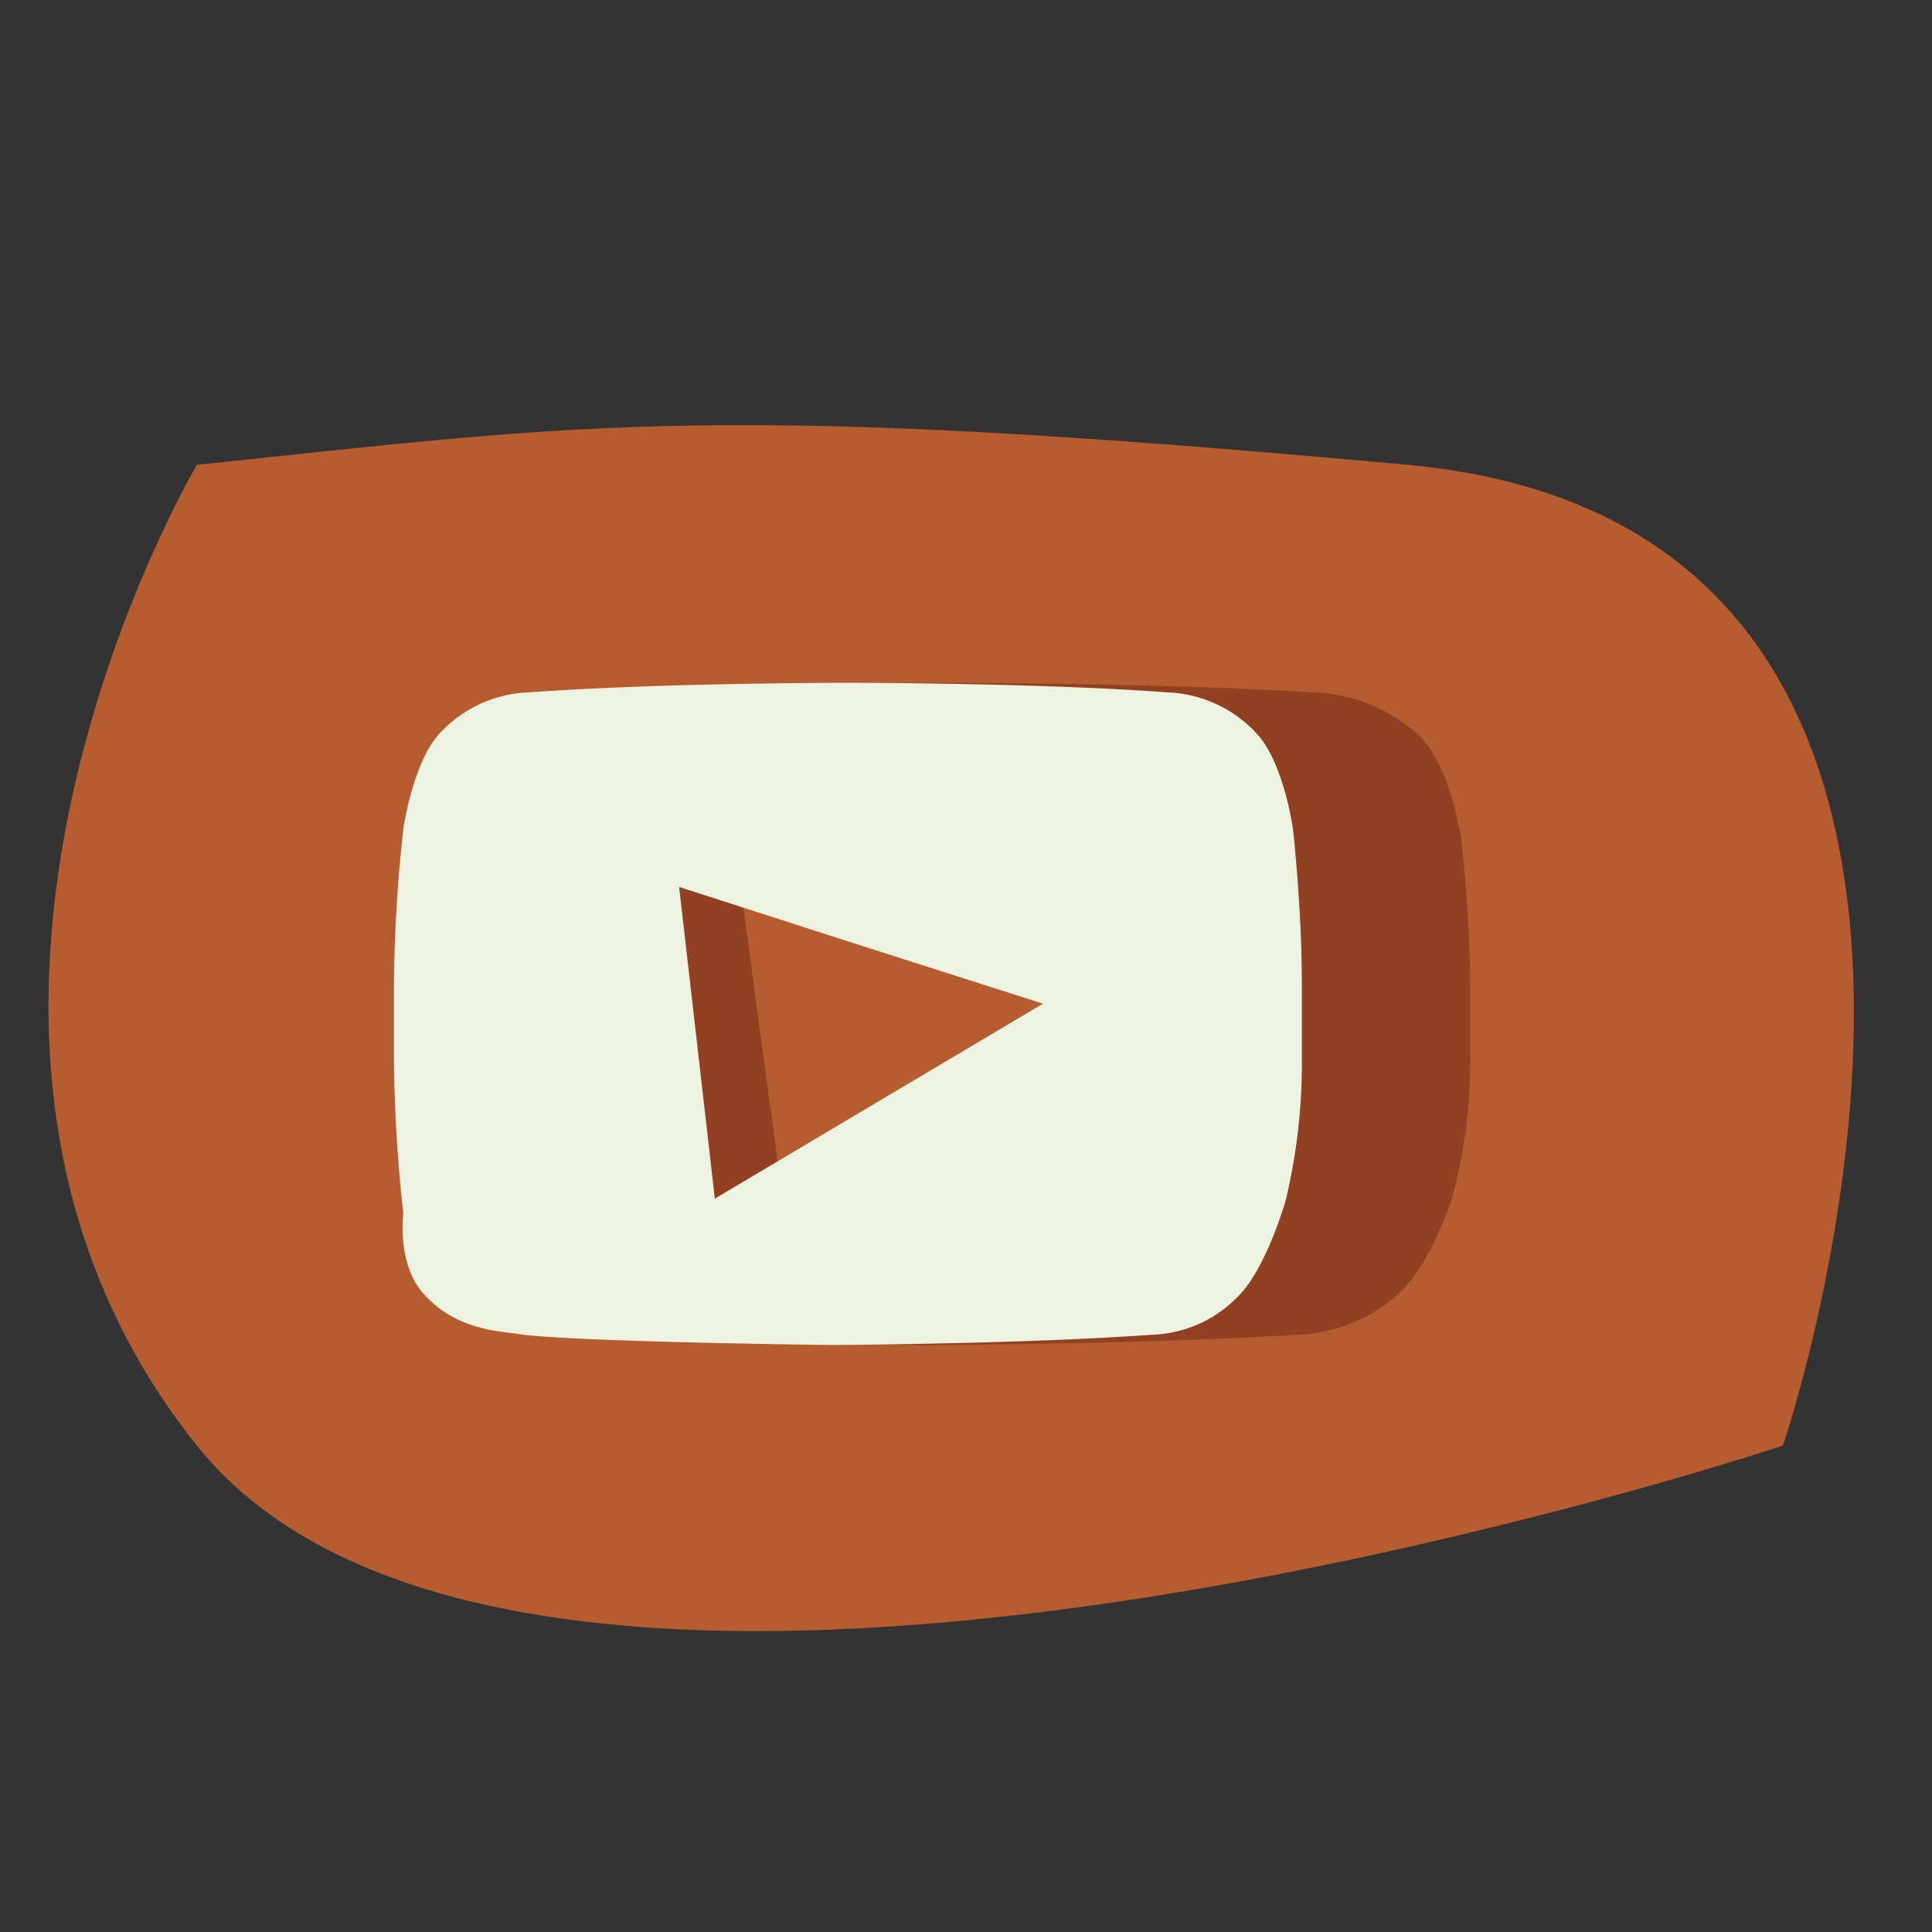 <svg id="_1" data-name="1" xmlns="http://www.w3.org/2000/svg" viewBox="0 0 120 120"><rect x="0" y="0" width="120" height="120" fill="#333333" stroke="none"/><defs><style>.cls-1{fill:#b65c31;}.cls-2{fill:#914122;}.cls-2,.cls-3{fill-rule:evenodd;}.cls-3{fill:#eef2e0;}</style></defs><title>youtube1</title><g id="youtube"><path class="cls-1" d="M12.23,28.87s-20.74,35,0,60.92,98.51,0,98.51,0,19.44-57-23.33-60.92S36.86,26.28,12.23,28.87Z"/><path class="cls-2" d="M90.64,51.5S90,47.36,88,45.56A10.14,10.14,0,0,0,81.41,43c-9.23-.59-23.07-.59-23.07-.59h-.08s-13.8,0-23,.59a10.08,10.08,0,0,0-6.61,2.55c-2,1.8-2.65,5.94-2.65,5.94a80,80,0,0,0-.68,9.65v4.57A78.5,78.5,0,0,0,26,75.37s-.49,3.14,1.48,5c2.5,2.4,5.79,2.31,7.3,2.55,5.26.47,22.43.63,22.43.63s13.84-.06,23.07-.63a10,10,0,0,0,6.58-2.55c2-1.83,3.29-5.82,3.29-5.82a31.71,31.71,0,0,0,1.17-8.8V61.15a84.92,84.92,0,0,0-.64-9.65ZM72.46,62.34,48.61,74.45l-2-14.84L46,55.09l12,3.3Z"/><path class="cls-3" d="M80.31,51.5s-.57-4.14-2.26-5.94A7.94,7.94,0,0,0,72.43,43c-7.89-.59-19.72-.59-19.72-.59h-.06s-11.8,0-19.68.59a7.92,7.92,0,0,0-5.66,2.55c-1.68,1.8-2.26,5.94-2.26,5.94a93.56,93.56,0,0,0-.58,9.65v4.57a91.78,91.78,0,0,0,.58,9.65s-.42,3.14,1.26,5c2.14,2.4,5,2.31,6.24,2.55,4.49.47,19.16.63,19.16.63s11.83-.06,19.72-.63a7.81,7.81,0,0,0,5.62-2.55c1.69-1.83,2.81-5.82,2.81-5.82a36.38,36.38,0,0,0,1-8.8V61.15c0-4.79-.55-9.65-.55-9.65ZM64.78,62.34,44.4,74.45,42.7,59.61l-.52-4.52,10.24,3.3Z"/></g></svg>